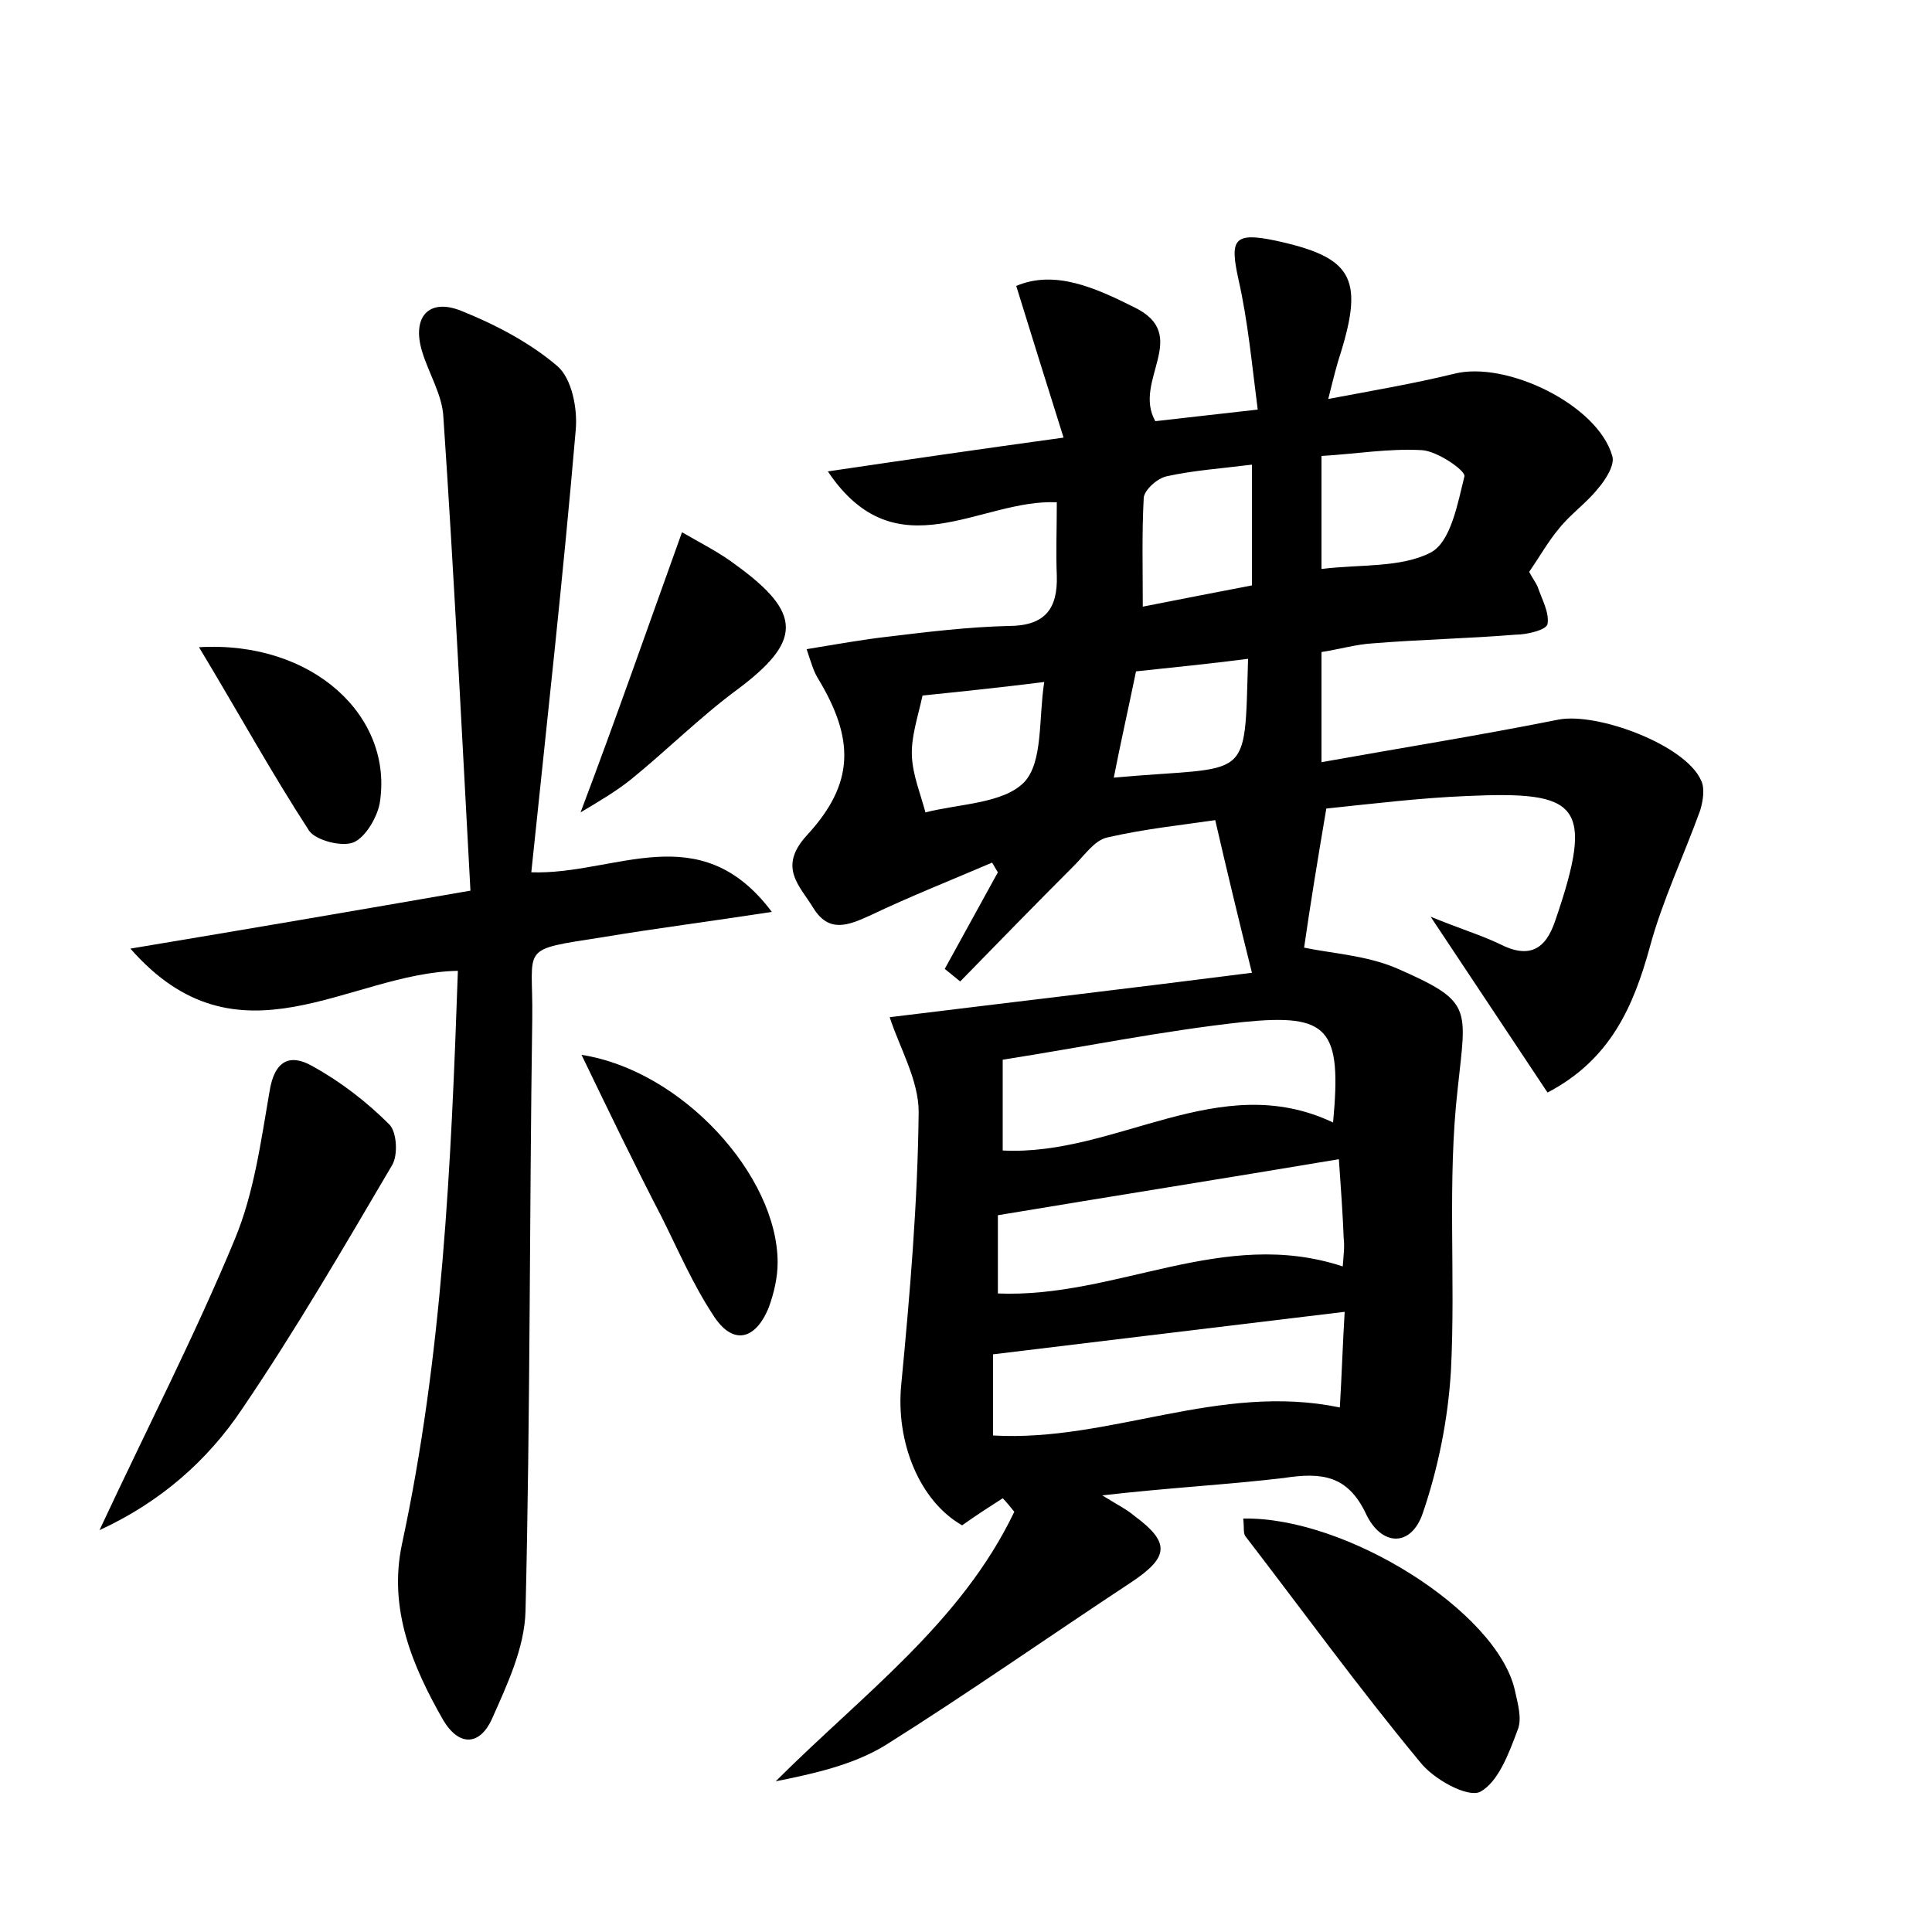 <?xml version="1.0" encoding="utf-8"?>
<!-- Generator: Adobe Illustrator 22.0.0, SVG Export Plug-In . SVG Version: 6.00 Build 0)  -->
<svg version="1.1" id="图层_1" xmlns="http://www.w3.org/2000/svg" xmlns:xlink="http://www.w3.org/1999/xlink" x="0px" y="0px"
	 viewBox="0 0 200 200" style="enable-background:new 0 0 200 200;" xml:space="preserve">
<style type="text/css">
	.st0{fill:#FFFFFF;}
</style>
<g>
	
	<path d="M114.1,154.8c1.8,1.1,2.6,1.5,3.3,2.1c3.8,2.8,3.6,4.3-0.3,6.9c-8.5,5.6-16.9,11.5-25.5,16.9c-3.3,2-7.3,2.9-11.3,3.7
		c9-9,19.2-16.4,24.7-27.9c-0.4-0.5-0.8-1-1.2-1.4c-1.4,0.9-2.8,1.8-4.2,2.8c-4.4-2.5-6.9-8.6-6.3-14.6c0.9-9.4,1.7-18.8,1.8-28.2
		c0-3.3-2-6.7-3-9.8c12.2-1.5,25-3,37.5-4.6c-1.4-5.6-2.6-10.6-3.8-15.8c-3.4,0.5-7.3,0.9-11.2,1.8c-1.3,0.3-2.3,1.8-3.4,2.9
		c-4,4-7.9,8-11.8,12c-0.5-0.4-1.1-0.9-1.6-1.3c1.8-3.3,3.7-6.7,5.5-10c-0.2-0.3-0.4-0.7-0.6-1c-4.2,1.8-8.5,3.5-12.7,5.5
		c-2.2,1-4.2,1.8-5.8-0.8c-1.4-2.3-3.7-4.2-0.7-7.5c5-5.4,5-10,1.1-16.4c-0.4-0.7-0.6-1.4-1.1-2.9c3.1-0.5,5.8-1,8.5-1.3
		c4.1-0.5,8.3-1,12.4-1.1c3.8,0,5.1-1.8,5-5.2c-0.1-2.4,0-4.8,0-7.6c-7.9-0.4-16.6,7.4-23.7-3.2c8.1-1.2,15.7-2.3,24.4-3.5
		c-1.7-5.4-3.2-10.2-4.9-15.7c4-1.7,8.2,0.2,12.2,2.2c6,2.9-0.2,7.6,2.2,11.8c2.7-0.3,6.1-0.7,10.6-1.2c-0.6-4.6-1-9.1-2-13.5
		c-0.9-4.1-0.5-4.9,3.8-4c7.9,1.7,9.2,3.8,6.8,11.6c-0.4,1.2-0.7,2.4-1.3,4.8c4.8-0.9,8.9-1.6,13-2.6c5.4-1.4,14.9,3.2,16.4,8.5
		c0.3,0.9-0.7,2.5-1.5,3.4c-1.2,1.5-2.8,2.6-4,4.1c-1.1,1.3-2,2.9-3.1,4.5c0.3,0.6,0.7,1.1,0.9,1.6c0.4,1.2,1.2,2.6,1,3.8
		c-0.1,0.6-2.1,1.1-3.3,1.1c-4.9,0.4-9.9,0.5-14.8,0.9c-1.7,0.1-3.4,0.6-5.3,0.9c0,3.6,0,6.9,0,11.4c8.4-1.5,16.5-2.8,24.5-4.4
		c4-0.8,13.2,2.6,14.8,6.3c0.4,0.8,0.2,2.1-0.1,3.1c-1.7,4.7-3.9,9.3-5.2,14.1c-1.7,6.2-4.1,11.7-10.6,15.1
		c-3.8-5.7-7.5-11.3-12.1-18.2c3.2,1.3,5.2,1.9,7.1,2.8c3.1,1.6,4.8,0.6,5.8-2.4c4.2-12.2,2.3-13.4-9.1-12.9
		c-4.9,0.2-9.8,0.8-14.6,1.3c-0.9,5.3-1.7,10.2-2.3,14.4c2.9,0.6,6.4,0.8,9.5,2.1c8,3.5,7.3,4,6.4,12.5c-1.1,9.6-0.2,19.5-0.7,29.2
		c-0.3,5-1.3,10-2.9,14.7c-1.2,3.6-4.3,3.5-5.9,0.1c-1.9-4-4.6-4.3-8.5-3.7C127,153.7,121.1,154,114.1,154.8z M138.6,120
		c-11.9,2-23.3,3.8-35.3,5.8c0,2.1,0,5.2,0,8.1c12.3,0.5,23.3-6.9,35.7-2.8c0.1-1.3,0.2-2.1,0.1-2.9
		C139,125.6,138.8,122.9,138.6,120z M138,116.2c0.9-9.7-0.4-11.3-9.3-10.4c-8.3,0.9-16.6,2.6-24.9,3.9c0,3.4,0,6.4,0,9.4
		C115.6,119.7,126.2,110.6,138,116.2z M102.8,148.6c12.1,0.7,23.4-5.5,35.9-2.9c0.2-3.4,0.3-6.6,0.5-9.9
		c-12.4,1.5-24.1,2.9-36.4,4.4C102.8,142.4,102.8,145.4,102.8,148.6z M136.8,47.2c0,4,0,7.7,0,11.7c4-0.5,8.2-0.1,11.3-1.7
		c2.1-1.1,2.8-5.1,3.5-7.9c0.1-0.6-2.8-2.6-4.4-2.7C143.8,46.4,140.3,47,136.8,47.2z M95.5,72c-0.5,2.3-1.2,4.3-1.1,6.3
		c0.1,2,0.9,3.9,1.4,5.8c3.5-0.9,8-0.9,10.2-3.1c2-2.1,1.5-6.6,2.1-10.4C103.3,71.2,99.4,71.6,95.5,72z M118.3,62.8
		c4-0.8,7.7-1.5,11.3-2.2c0-4.5,0-8.3,0-12.5c-3.2,0.4-6.1,0.6-8.8,1.2c-1,0.2-2.3,1.4-2.4,2.2C118.2,55.2,118.3,58.8,118.3,62.8z
		 M115.3,80.5c14.3-1.3,13.5,0.8,13.9-12.3c-3.9,0.5-7.8,0.9-11.6,1.3C116.8,73.4,116,76.9,115.3,80.5z"/>
	<path d="M47.4,100.5c-11.3,0.2-22.7,10.5-33.9-2.3c12-2,23.1-3.9,35.2-6c-0.9-16.5-1.7-32.8-2.8-49c-0.1-2.3-1.5-4.5-2.2-6.8
		c-1.1-3.6,0.7-5.6,4.1-4.2c3.5,1.4,7.1,3.3,9.9,5.7c1.5,1.3,2.1,4.4,1.9,6.6c-1.3,15.2-3,30.4-4.6,45.8c8.7,0.3,17.4-5.9,24.9,4.1
		c-6.5,1-12,1.7-17.4,2.6c-8.9,1.4-7.3,0.8-7.4,8.4c-0.3,20.5-0.2,40.9-0.7,61.4c-0.1,3.8-1.9,7.6-3.5,11.2c-1.2,2.6-3.3,2.9-5,0.1
		c-3.2-5.6-5.7-11.5-4.3-18.2C45.8,140.4,46.7,120.7,47.4,100.5z"/>
	<path d="M10.3,158.4c4.9-10.5,9.9-20.2,14-30.1c2-4.8,2.7-10.1,3.6-15.3c0.5-3.2,2.1-4,4.5-2.6c2.9,1.6,5.6,3.7,7.9,6
		c0.8,0.8,0.9,3.2,0.3,4.2c-5,8.5-10,17.1-15.5,25.2C21.5,151.2,16.6,155.5,10.3,158.4z"/>
	<path d="M128.7,157.2c10.7-0.2,26.2,9.6,28.1,17.7c0.3,1.4,0.8,3,0.3,4.2c-0.9,2.4-2,5.4-3.9,6.4c-1.3,0.6-4.8-1.3-6.2-3.1
		c-6.3-7.6-12.1-15.6-18.1-23.4C128.7,158.7,128.8,158.1,128.7,157.2z"/>
	<path d="M60.2,109.2c10.4,1.6,20.3,12.5,20.3,21.5c0,1.6-0.4,3.2-0.9,4.6c-1.4,3.5-3.8,4-5.8,0.8c-2.1-3.2-3.6-6.7-5.3-10.1
		C65.7,120.6,63.1,115.2,60.2,109.2z"/>
	<path d="M70.6,55.1c1.9,1.1,3.9,2.1,5.6,3.4c6.9,5,6.8,7.9,0.1,12.9c-3.8,2.8-7.3,6.3-11,9.3c-1.5,1.2-3.2,2.2-5.2,3.4
		C63.8,74.3,67,65.1,70.6,55.1z"/>
	<path d="M20.6,67c11.8-0.7,20.2,7.2,18.7,16.2c-0.3,1.5-1.5,3.5-2.7,4c-1.2,0.5-3.9-0.2-4.6-1.2C28.1,80,24.7,73.8,20.6,67z"/>
	
	
	
	
	
	
	
</g>
</svg>
